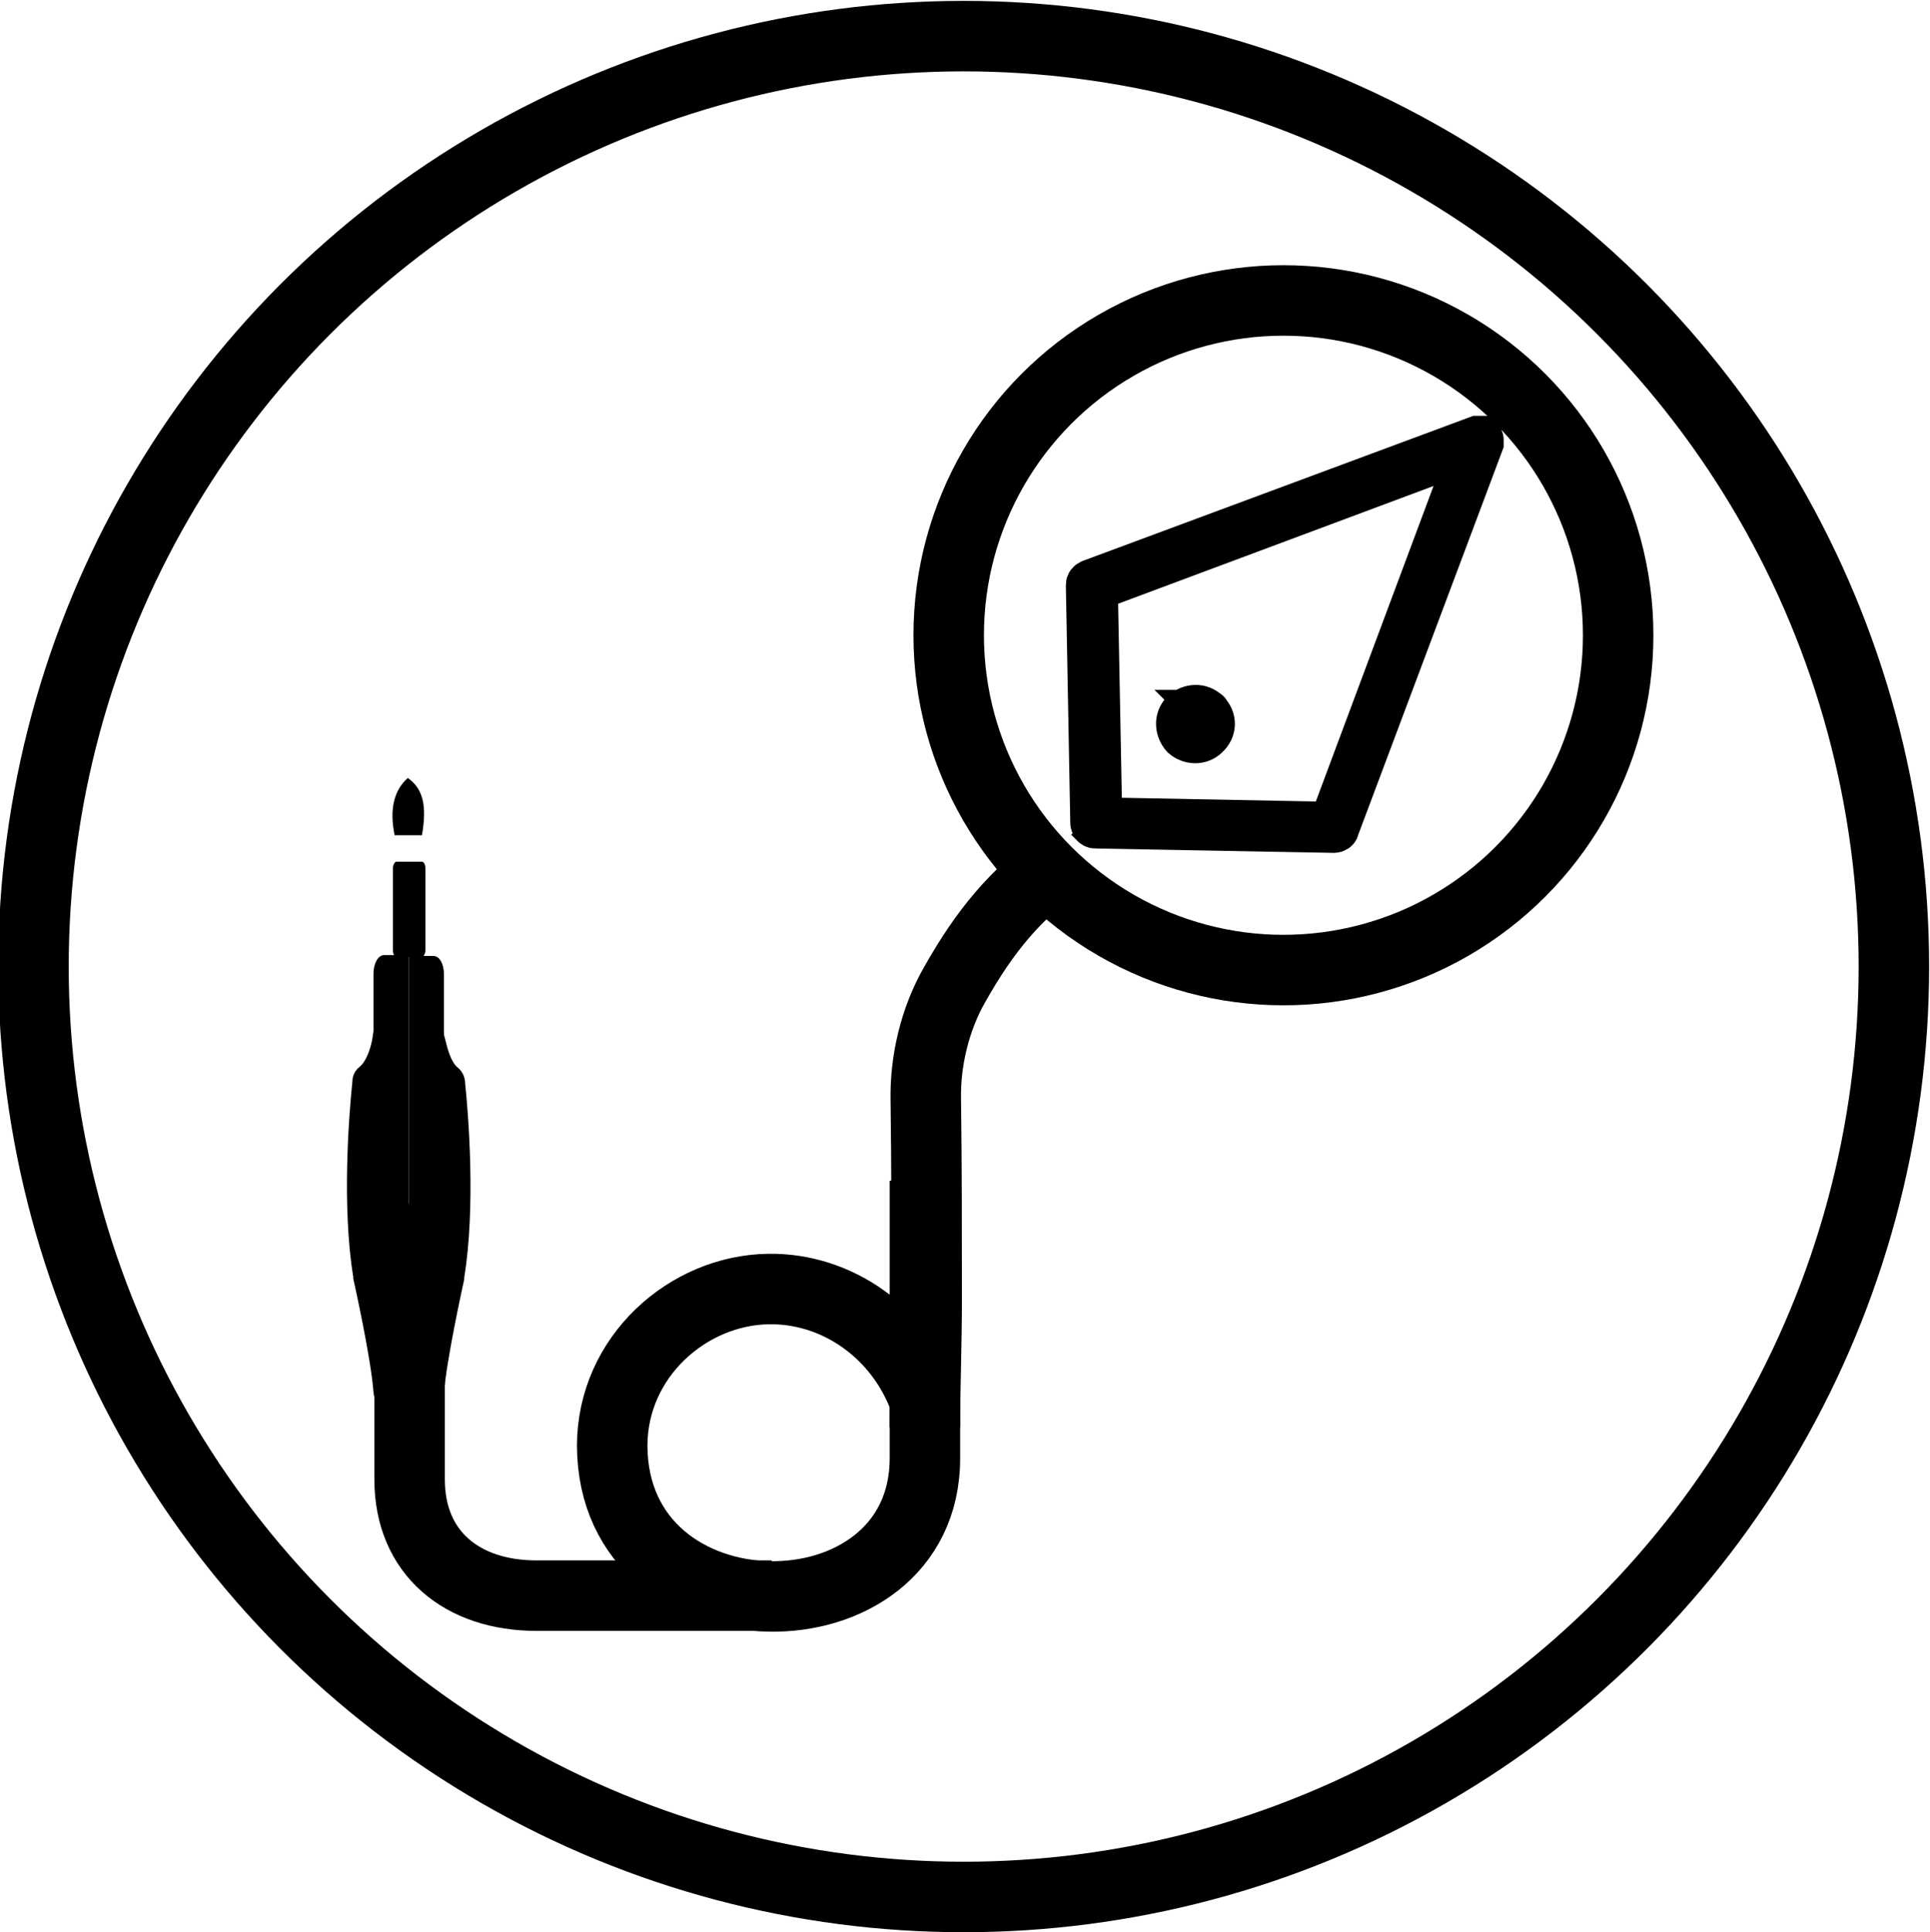 <?xml version="1.0" encoding="utf-8"?>
<!-- Generator: Adobe Illustrator 24.1.0, SVG Export Plug-In . SVG Version: 6.00 Build 0)  -->
<svg version="1.1" id="Layer_1" xmlns="http://www.w3.org/2000/svg" xmlns:xlink="http://www.w3.org/1999/xlink" x="0px" y="0px"
	 viewBox="0 0 219.1 219.3" style="enable-background:new 0 0 219.1 219.3;" xml:space="preserve">
<style type="text/css">
	.st0{stroke:#000000;stroke-width:5;stroke-miterlimit:10;}
	.st1{fill:none;stroke:#000000;stroke-width:8;stroke-miterlimit:10;}
</style>
<g>
	<g id="Layer_2_1_">
		<g id="Layer_1-2">
			<path d="M46.3,88.3c1.7,1.2,2.2,3.1,1.6,6.5h-3.1C44.2,91.9,44.7,89.7,46.3,88.3z"/>
			<path d="M45.7,97.8h2.2c0.2,0,0.4,0.3,0.4,0.8v9.2c0,0.4-0.2,0.8-0.4,0.8H45c-0.2,0-0.4-0.3-0.4-0.8v-9.2c0-0.4,0.2-0.8,0.4-0.8
				H45.7"/>
			<path d="M46.4,108.5h2.8c0.7,0,1.2,0.9,1.2,2.1v6.5c0,0.2,0,0.5,0.1,0.7c0.2,0.8,0.6,2.7,1.5,3.4c0.5,0.4,0.8,1.1,0.8,1.7
				c0.4,3.8,1.2,14.2-0.1,22.1c0,0.1,0,0.1,0,0.2c-0.2,0.9-2,9.1-2.3,12.9c-0.1,1-0.6,1.8-1.2,1.8h-2.8"/>
			<path d="M46.4,159.8h-2.8c-0.6,0-1.1-0.8-1.2-1.8c-0.3-3.9-2.1-12-2.3-12.9c0-0.1,0-0.1,0-0.2c-1.3-7.9-0.5-18.3-0.1-22.1
				c0-0.7,0.3-1.3,0.8-1.7c0.9-0.7,1.4-2.6,1.5-3.4c0-0.2,0.1-0.5,0.1-0.7v-6.5c0-1.1,0.5-2.1,1.2-2.1h2.8"/>
			<g>
				<path class="st0" d="M168.2,50.3c0-0.1,0-0.1,0-0.2c0-0.1,0-0.1,0-0.2l0,0c0-0.1-0.1-0.1-0.1-0.1c0,0-0.1-0.1-0.1-0.1l0,0
					c-0.1,0-0.1,0-0.2,0c0,0-0.1,0-0.1,0L123.8,66c-0.2,0.1-0.3,0.2-0.3,0.4l0.5,27c0,0.1,0.1,0.2,0.1,0.3c0.1,0.1,0.2,0.1,0.3,0.1
					l27,0.5c0.2,0,0.4-0.1,0.4-0.3L168.2,50.3z M124.9,93l-0.5-26.2L167,50.9l-15.9,42.6L124.9,93z"/>
				<path class="st0" d="M137.1,80.8c-0.8-0.8-2-0.7-2.8,0c-0.8,0.8-0.7,2,0,2.8c0.8,0.7,2,0.7,2.7,0
					C137.9,82.8,137.9,81.6,137.1,80.8C137.2,80.8,137.1,80.8,137.1,80.8z M134.6,83.3c-0.6-0.6-0.6-1.7,0-2.3
					c0.6-0.6,1.7-0.6,2.3,0s0.6,1.7,0,2.3c0,0,0,0,0,0C136.3,84,135.2,84,134.6,83.3z"/>
			</g>
			<path class="st1" d="M87.6,181.1H60.9c-8.4,0-14.4-4.8-14.4-13.2v-31.3"/>
			<path class="st1" d="M120.8,97.5c-5.6,4-9,8.2-12.4,14.2c-2.3,4-3.4,8.8-3.3,13.2c0.1,7.5,0.1,15.1,0.1,22.7
				c0,4.8-0.2,9.6-0.2,14.4"/>
			<path class="st1" d="M105,134v31.5c0,21.2-35.4,21.1-35.5-1.4c0-10.1,8.6-17.7,17.8-17.8c7.7-0.1,14.9,4.9,17.7,12.7"/>
		</g>
	</g>
	<circle class="st1" cx="145.7" cy="72.1" r="38"/>
</g>
<circle class="st1" cx="109.4" cy="109.7" r="105.6"/>
</svg>
